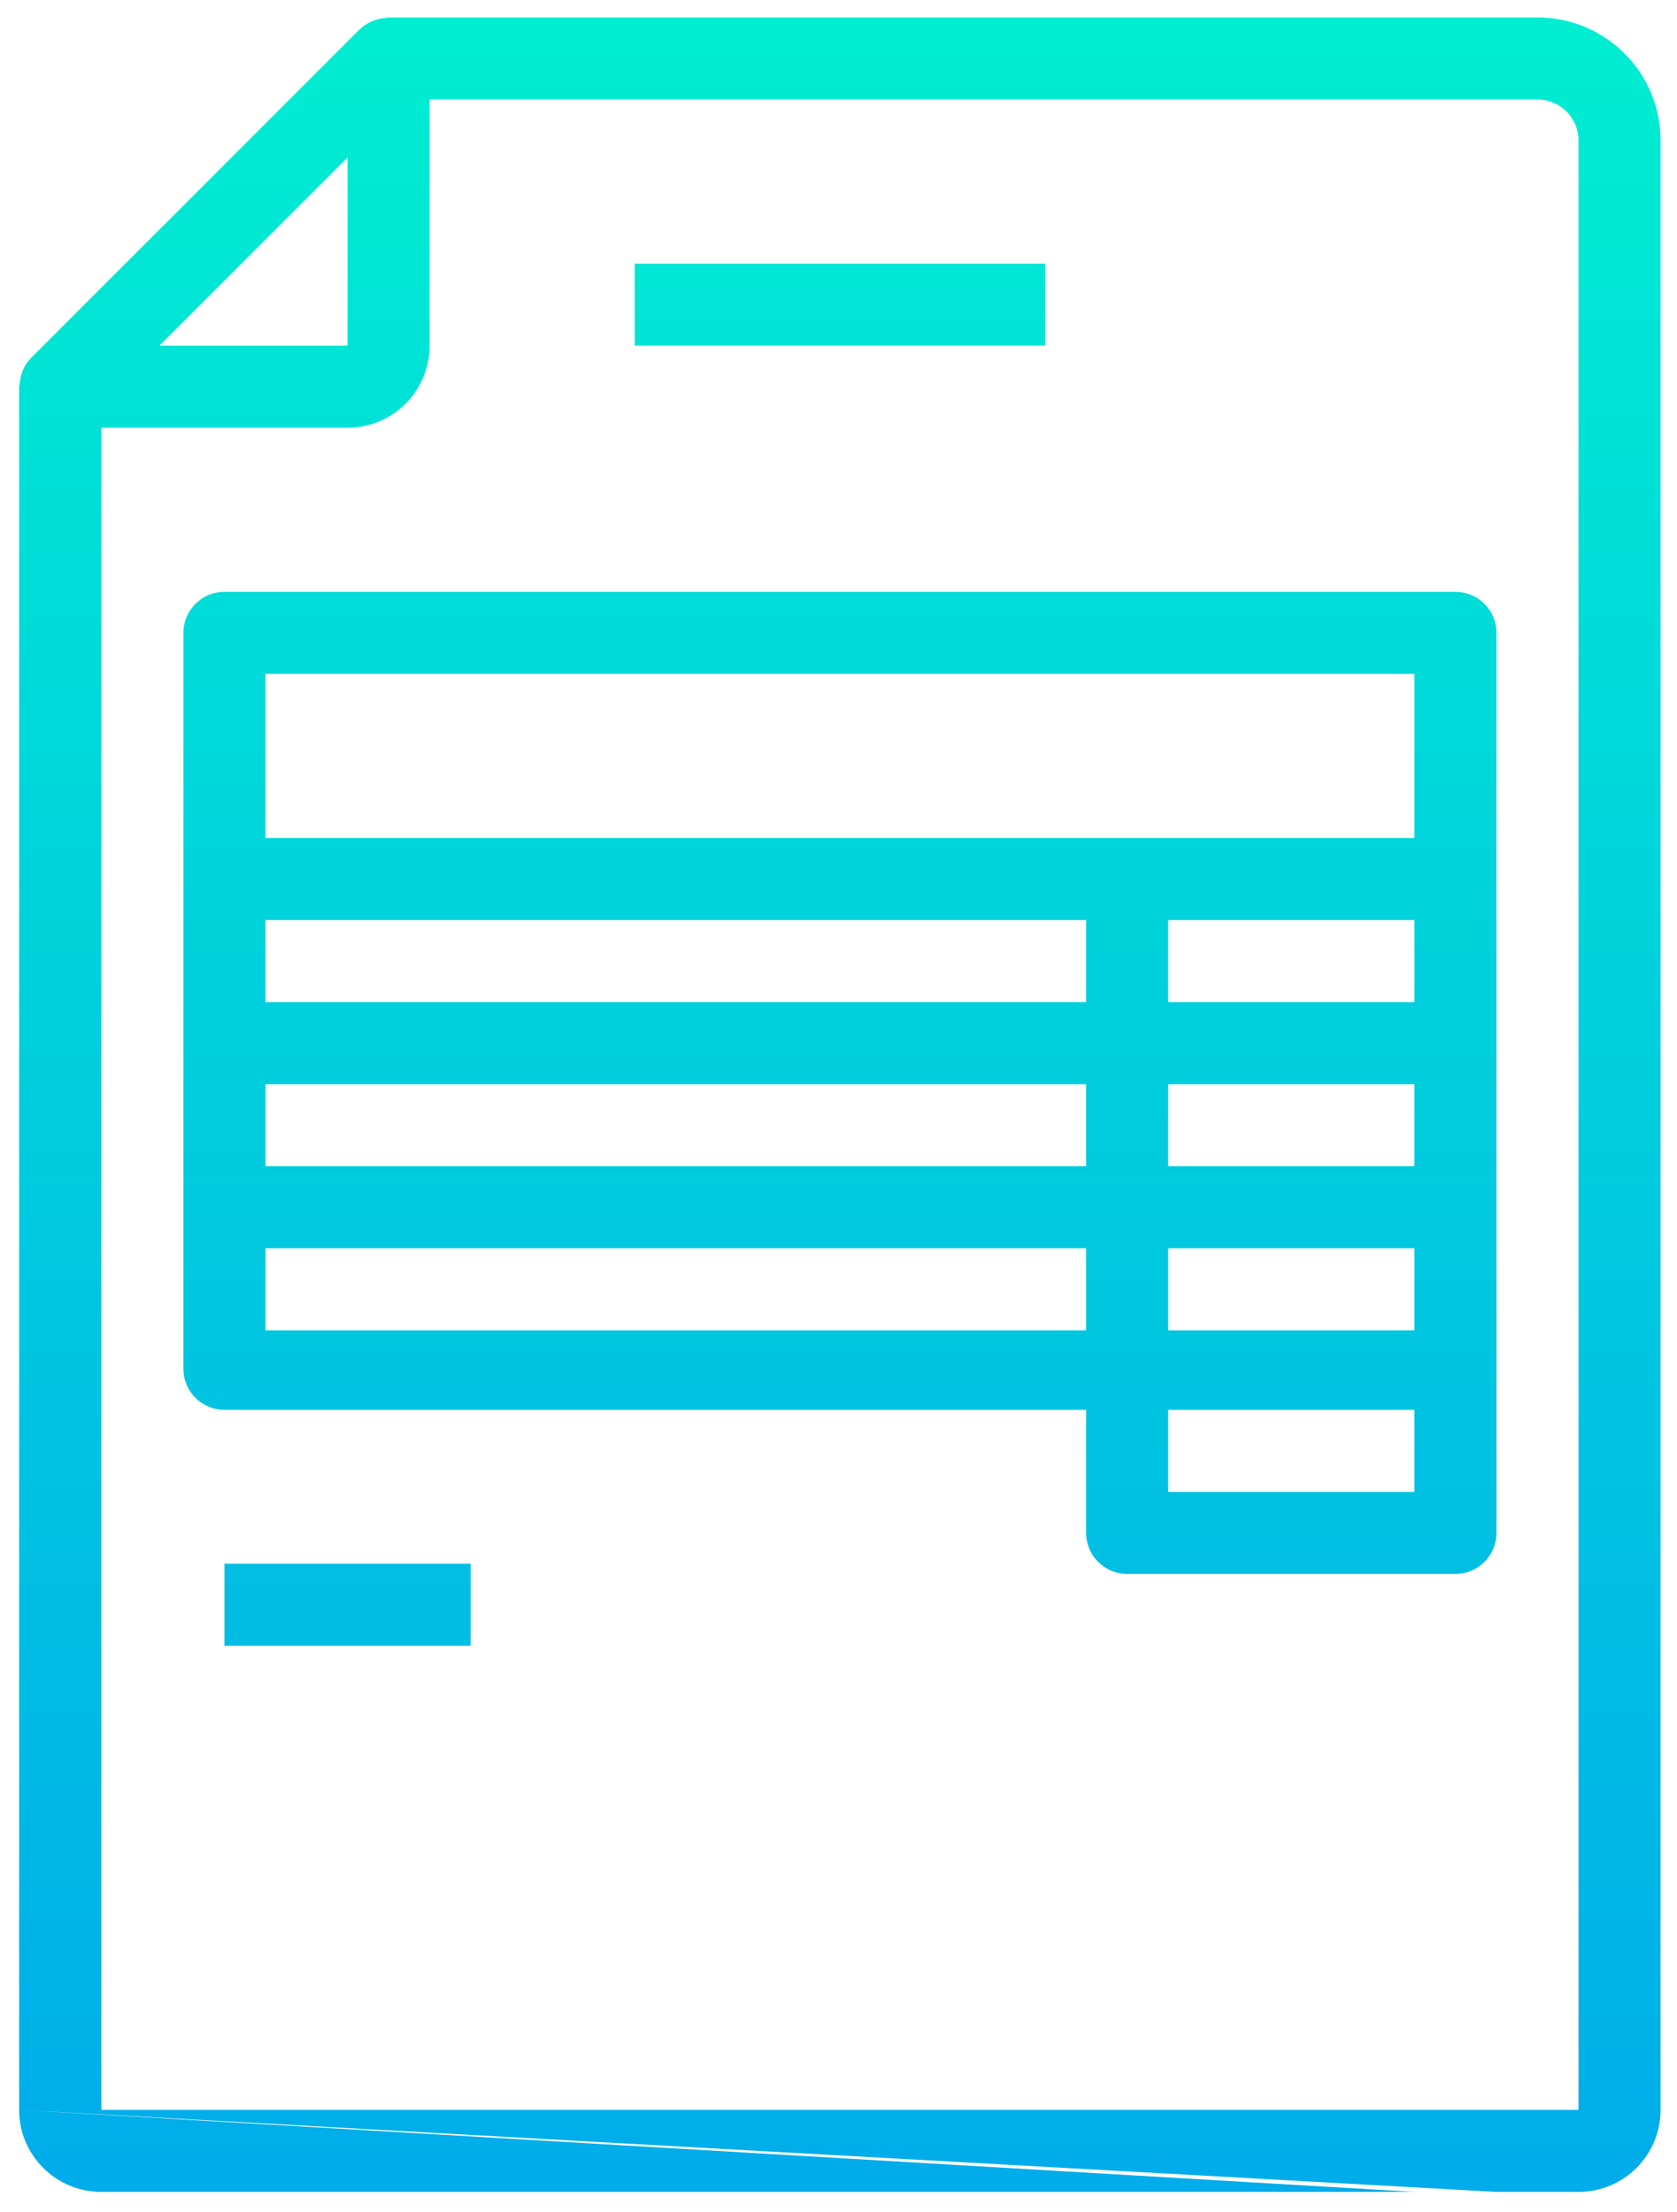 <svg width="47" height="62" viewBox="0 0 47 62" fill="none" xmlns="http://www.w3.org/2000/svg">
<path d="M43.09 0.489H10.89C10.868 0.489 10.848 0.5 10.826 0.502C10.72 0.507 10.616 0.528 10.517 0.564C10.483 0.574 10.449 0.586 10.416 0.6C10.289 0.655 10.172 0.733 10.072 0.829L5.814 5.089L3.514 7.389L0.536 10.839V59.139L41.94 61.439H44.24C45.511 61.439 46.54 60.409 46.54 59.139V3.939C46.54 2.034 44.996 0.489 43.09 0.489ZM7.104 7.052L9.74 4.415V9.689H4.467L7.104 7.052ZM39.64 61.439L0.536 59.139V10.839L2.926 8.469L3.514 7.389L0.877 10.026C0.781 10.124 0.703 10.238 0.647 10.363C0.631 10.399 0.622 10.434 0.61 10.471C0.576 10.566 0.557 10.666 0.551 10.767C0.551 10.792 0.536 10.814 0.536 10.839V59.139C0.536 60.409 1.566 61.439 2.836 61.439H39.64ZM2.84 59.139V11.989H9.74C11.011 11.989 12.04 10.959 12.04 9.689V2.789H43.09C43.725 2.789 44.24 3.304 44.24 3.939V59.139H2.84ZM6.29 43.83H13.19V46.13H6.29V43.83ZM29.29 9.689H17.79V7.389H29.29V9.689ZM40.79 16.589H6.29C5.655 16.589 5.14 17.104 5.14 17.739V38.367C5.14 39.002 5.655 39.517 6.29 39.517C6.926 39.517 30.44 39.517 30.44 39.517V42.967C30.44 43.602 30.955 44.117 31.59 44.117H40.79C41.425 44.117 41.94 43.602 41.94 42.967V17.739C41.94 17.104 41.425 16.589 40.79 16.589ZM30.44 25.789V28.089H7.44V25.789H30.44ZM39.64 28.089H32.74V25.789H39.64V28.089ZM39.64 32.689H32.74V30.389H39.64V32.689ZM39.64 37.289H32.74V34.989H39.64V37.289ZM7.44 30.389H30.44V32.689H7.44V30.389ZM7.44 34.989H30.44V37.289H7.44V34.989ZM7.44 18.889H39.64V23.489H7.44V18.889ZM32.74 39.517H39.64V41.817H32.74V39.517Z" fill="url(#paint0_linear_240_1138)"/>
<defs>
<linearGradient id="paint0_linear_240_1138" x1="23.538" y1="-0.876" x2="23.538" y2="61.652" gradientUnits="userSpaceOnUse">
<stop stop-color="#00EFD1"/>
<stop offset="1" stop-color="#00ACEA"/>
</linearGradient>
</defs>
</svg>
